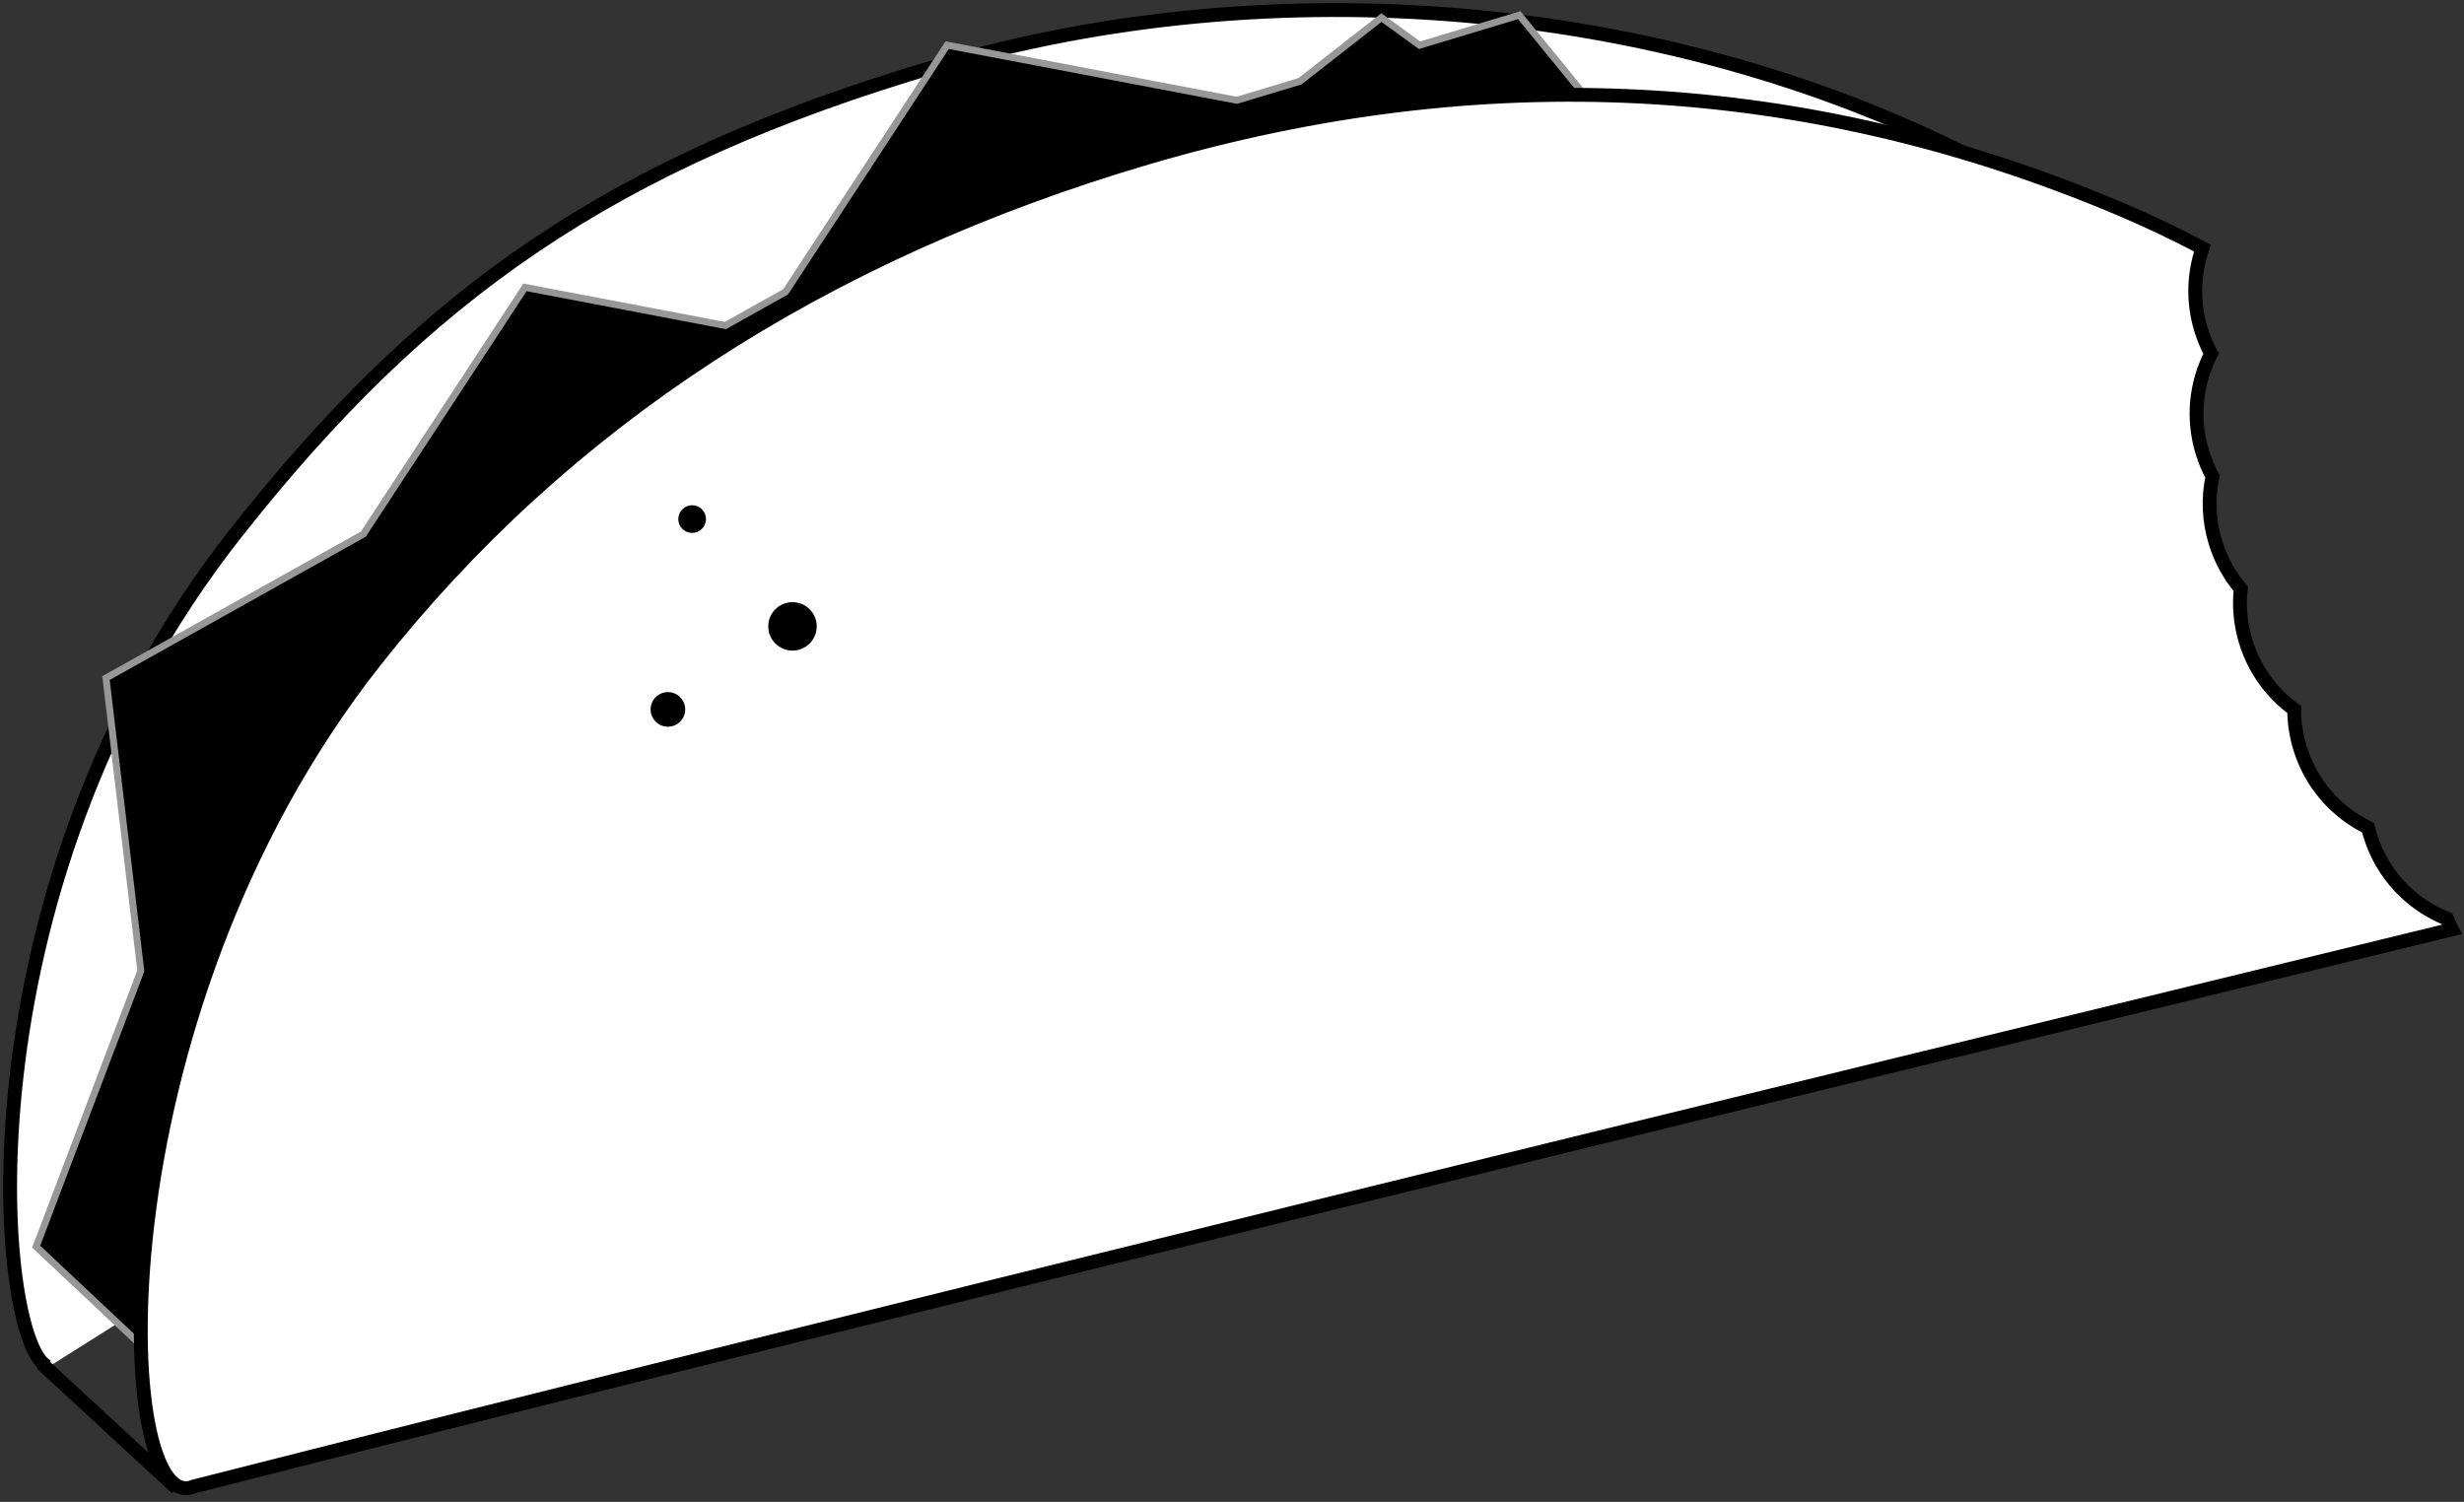<?xml version="1.0" encoding="UTF-8"?>
<svg width="356px" height="217px" viewBox="0 0 356 217" version="1.1" xmlns="http://www.w3.org/2000/svg" xmlns:xlink="http://www.w3.org/1999/xlink">
    <rect x="0" y="0" width="356" height="217" fill="#333333" stroke="none"/>
    <!-- Generator: Sketch 50 (54983) - http://www.bohemiancoding.com/sketch -->
    <title>logo</title>
    <desc>Created with Sketch.</desc>
    <defs></defs>
    <g id="logo" stroke="none" stroke-width="1" fill="none" fill-rule="evenodd">
        <path d="M295.669,59.615 C257.934,27.018 204.577,8.902 154.24,10.955 C105.138,13.008 74.386,24.909 39.489,51.943 C-12.855,92.495 -22.597,158.044 -15.924,162.284" id="Path" stroke="#000000" stroke-width="2" fill="#FFFFFF" transform="translate(138.945, 86.541) rotate(-14) translate(-138.945, -86.541) "></path>
        <path d="M30.042,203.441 L5.226,180.121 L20.345,140.283 L15.313,97.97 L52.502,77.169 L75.846,41.521 L104.802,47.035 L113.502,42.169 L136.846,6.521 L178.705,14.492 L187.811,11.746 L199.591,2.543 L205.088,6.536 L219.502,2.189 L239.043,26.133 L267.9,29.164 L272.691,46.461 L285.604,52.001 L285.273,76.31 L305.217,98.939 L297.585,119.497 L303.034,130.293 L30.042,203.441 Z" id="Combined-Shape" stroke="#979797" fill="#000000"></path>
        <path d="M319.459,51.1 C317.28,55.345 316.687,60.409 318.192,65.332 C318.572,66.573 319.067,67.747 319.662,68.845 C319.01,71.897 319.103,75.153 320.081,78.349 C320.859,80.896 322.125,83.16 323.744,85.071 C323.47,87.561 323.687,90.146 324.466,92.693 C325.722,96.8 328.242,100.172 331.47,102.512 C331.47,104.352 331.74,106.222 332.305,108.073 C333.908,113.314 337.57,117.358 342.134,119.589 C342.221,119.948 342.32,120.306 342.429,120.664 C344.178,126.384 348.381,130.678 353.53,132.746 C353.748,133.274 353.987,133.787 354.246,134.286 C263.017,156.481 114.102,192.837 27.995,214.774 C16.356,219.792 13.153,147.586 54.132,95.576 C81.452,60.903 118.685,36.631 165.832,22.76 C214.177,8.59 260.937,11.038 306.111,30.105 C310.324,31.883 314.358,33.804 318.217,35.843 C316.943,39.516 316.78,43.611 318.004,47.613 C318.38,48.844 318.87,50.009 319.459,51.1 Z" id="Combined-Shape" stroke="#000000" stroke-width="2" fill="#FFFFFF"></path>
        <path d="M6,197 L25.5,215" id="Path-2" stroke="#000000" stroke-width="2"></path>
        <circle id="Oval-3" fill="#000000" cx="114.5" cy="90.5" r="3.5"></circle>
        <circle id="Oval-3" fill="#000000" cx="100" cy="75" r="2"></circle>
        <circle id="Oval-3" fill="#000000" cx="96.5" cy="102.5" r="2.5"></circle>
    </g>
</svg>